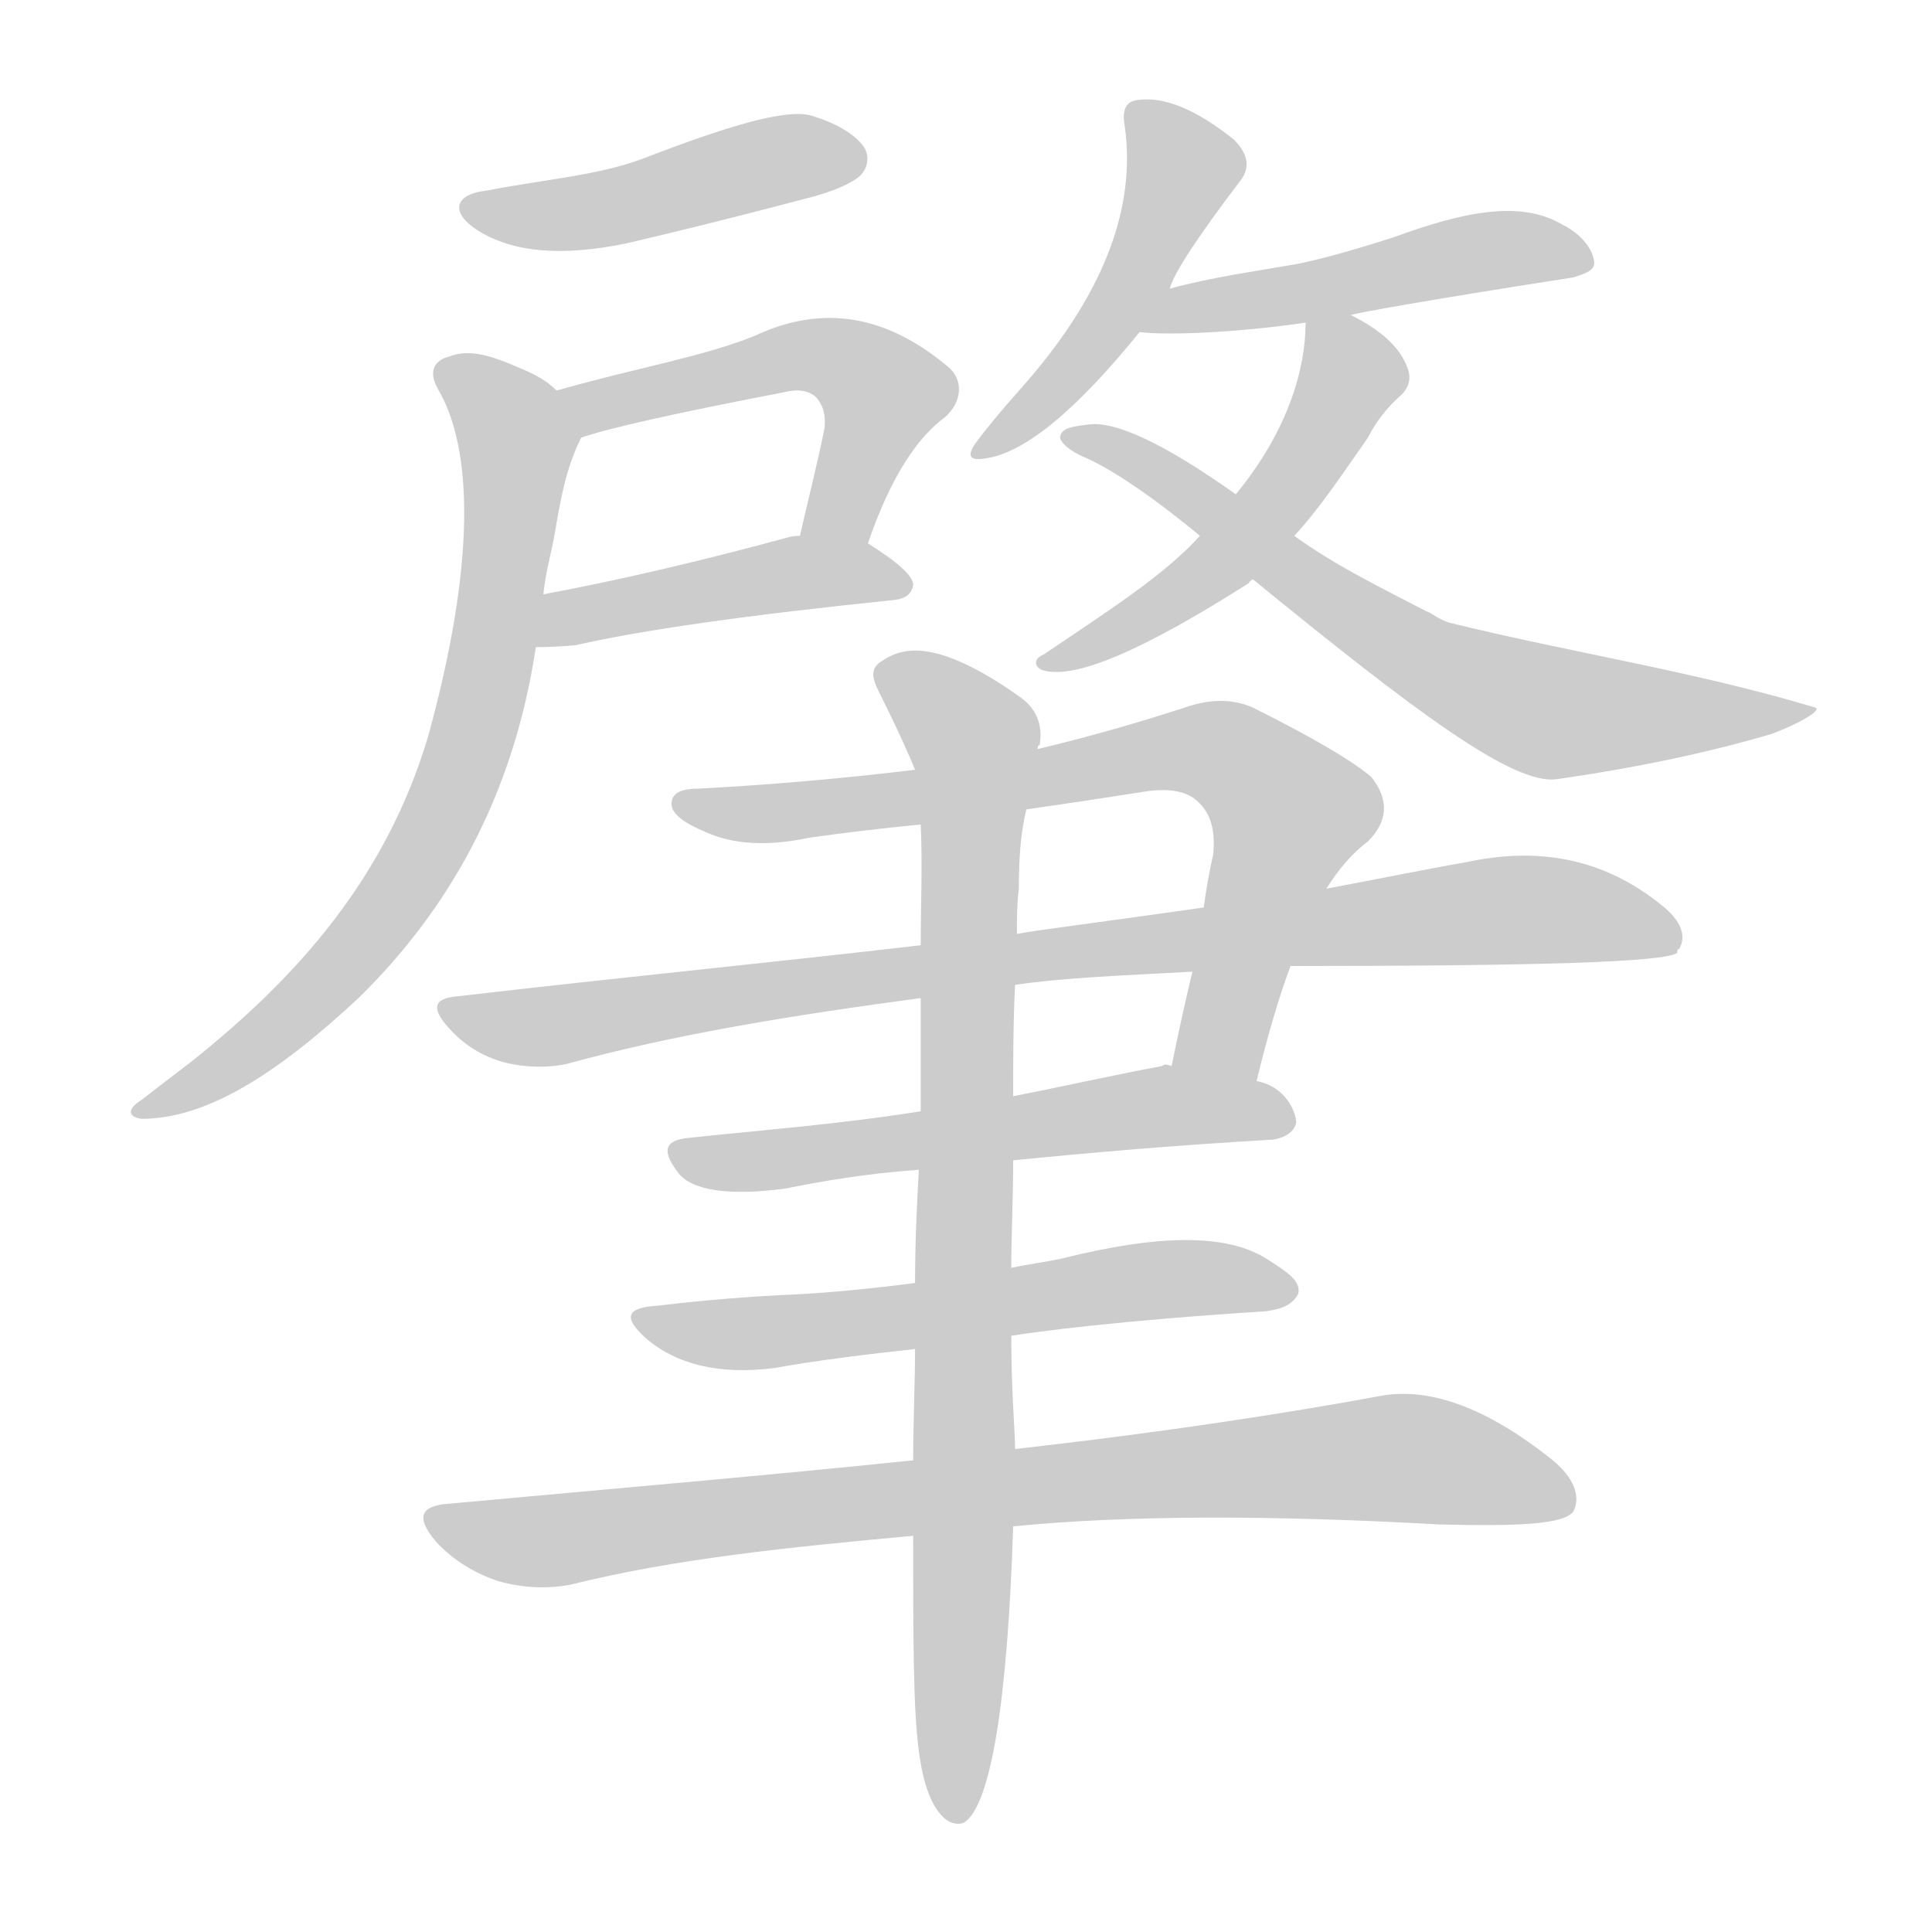 <!--
AnimCJK 2016-2018 Copyright Francois Mizessyn - https://github.com/parsimonhi/animCJK
Derived from:
    MakeMeAHanzi project - https://github.com/skishore/makemeahanzi
    Arphic PL KaitiM GB - https://apps.ubuntu.com/cat/applications/precise/fonts-arphic-gkai00mp/
    Arphic PL UKai - https://apps.ubuntu.com/cat/applications/fonts-arphic-ukai/
You can redistribute and/or modify this file under the terms of the Arphic Public License
as published by Arphic Technology Co., Ltd.
You should have received a copy of this license (the directory "APL") along with this file;
if not, see http://ftp.gnu.org/non-gnu/chinese-fonts-truetype/LICENSE.
-->
<svg id="z32903" class="acjk" version="1.1" viewBox="0 0 1024 1024" xmlns="http://www.w3.org/2000/svg" xmlns:xlink="http://www.w3.org/1999/xlink">
<style>
<![CDATA[
@keyframes z32903k {
	from {
		stroke:#ccc;
		stroke-dashoffset:3334;
	}
	1% {
		stroke:#c00;
		stroke-dashoffset:3334;
	}
	75% {
		stroke:#c00;
		stroke-dashoffset:0;
	}
	to {
		stroke:#000;
	}
}
#z32903 path[clip-path] {
	animation:z32903k 1s linear both;
	stroke-dasharray:3334;
	stroke-width:128;
	stroke-linecap:round;
	fill:none;
}
#z32903 path[clip-path="url(#z32903c1)"] {animation-delay:1s;}
#z32903 path[clip-path="url(#z32903c2)"] {animation-delay:2s;}
#z32903 path[clip-path="url(#z32903c3)"] {animation-delay:3s;}
#z32903 path[clip-path="url(#z32903c4)"] {animation-delay:4s;}
#z32903 path[clip-path="url(#z32903c5)"] {animation-delay:5s;}
#z32903 path[clip-path="url(#z32903c6)"] {animation-delay:6s;}
#z32903 path[clip-path="url(#z32903c7)"] {animation-delay:7s;}
#z32903 path[clip-path="url(#z32903c8)"] {animation-delay:8s;}
#z32903 path[clip-path="url(#z32903c9)"] {animation-delay:9s;}
#z32903 path[clip-path="url(#z32903c10)"] {animation-delay:10s;}
#z32903 path[clip-path="url(#z32903c11)"] {animation-delay:11s;}
#z32903 path[clip-path="url(#z32903c12)"] {animation-delay:12s;}
#z32903 path[clip-path="url(#z32903c13)"] {animation-delay:13s;}
#z32903 path[clip-path="url(#z32903c14)"] {animation-delay:14s;}
#z32903 path {fill:#ccc;}
]]>
</style>
<path id="z32903d1" d="M258 101C240 103 239 113 253 122C272 134 298 136 332 129C362 122 394 114 428 105C444 101 453 96 456 93C460 89 461 83 458 78C453 71 443 65 429 61C415 58 385 67 341 84C317 93 289 95 258 101Z"></path>
<path id="z32903d2" d="M460 288C472 253 486 232 501 221C510 213 511 201 502 194C466 164 432 163 400 178C373 189 337 195 295 207C286 210 299 235 308 232C322 227 358 219 415 208C423 206 428 207 432 210C435 213 438 218 437 227C433 247 428 266 424 284C422 296 456 299 460 288Z"></path>
<path id="z32903d3" d="M284 343Q293 343 305 342Q357 330 474 318Q483 317 484 310Q484 303 460 288C450 282 436 282 424 284Q420 284 417 285Q347 304 288 315C279 317 275 343 284 343Z"></path>
<path id="z32903d4" d="M295 207C288 200 280 197 273 194C259 188 248 185 238 189C230 191 227 197 232 206C251 238 252 299 227 390C205 464 159 517 101 563C84 576 84 576 75 583C67 588 68 592 75 593C109 593 146 570 190 529C237 483 272 423 284 343C287 324 287 324 288 315C289 304 292 294 294 283C297 265 300 248 308 232C311 223 303 213 295 207Z"></path>
<path id="z32903d5" d="M620 153Q623 141 658 95Q665 85 654 74Q624 50 603 53Q594 54 596 66Q606 133 541 206Q525 224 517 235Q510 245 522 243Q553 239 604 176C615 161 615 161 620 153Z"></path>
<path id="z32903d6" d="M716 167C718 166 757 159 834 147C840 145 844 144 845 140C845 134 840 125 828 119C806 106 776 112 738 126C719 132 702 137 687 140C664 144 642 147 620 153C611 156 595 174 604 176C620 178 658 176 692 171C708 168 708 168 716 167Z"></path>
<path id="z32903d7" d="M686 284C699 270 711 252 725 232C729 224 735 216 743 209C747 205 748 200 746 195C742 184 732 175 716 167C709 163 692 163 692 171C692 195 683 228 655 262C642 277 642 277 636 284C617 305 587 324 553 347C548 349 548 353 552 355C569 361 607 344 662 309C662 308 663 308 664 307C679 292 679 292 686 284Z"></path>
<path id="z32903d8" d="M664 307C751 378 802 416 825 413C867 407 905 399 939 389C955 383 966 376 962 375C899 356 833 346 768 330C762 328 759 325 756 324C733 312 708 300 686 284C665 269 665 269 655 262C617 235 591 223 577 225C568 226 563 227 562 231C561 233 565 238 574 242C586 247 607 260 636 284C655 299 655 299 664 307Z"></path>
<path id="z32903d9" d="M666 573Q675 536 684 512C697 485 697 485 703 471Q713 455 725 446Q741 430 727 412Q712 399 664 375Q648 368 628 375Q588 388 550 397C507 404 507 404 485 408Q427 415 370 418Q355 418 356 427Q357 434 374 441Q396 451 429 444Q457 440 488 437C525 432 525 432 544 429Q572 425 604 420Q626 416 635 425Q645 434 643 453Q640 466 638 481C634 504 634 504 632 515Q626 540 621 565C618 580 663 588 666 573Z"></path>
<path id="z32903d10" d="M684 512C814 512 883 510 889 505C889 504 889 503 890 503C894 496 891 488 881 480C849 454 814 449 777 457C754 461 730 466 703 471C660 478 660 478 638 481C582 489 549 493 539 495C505 499 505 499 488 501C411 510 329 518 243 528C230 529 228 534 238 545C246 554 256 560 267 563C279 566 290 566 300 564C358 548 421 538 488 529C521 524 521 524 538 522C565 518 597 517 632 515C649 514 615 512 684 512Z"></path>
<path id="z32903d11" d="M537 615C577 611 623 607 675 604C681 603 686 600 687 595C687 590 682 576 666 573C636 568 636 568 621 565C618 564 617 564 616 565C589 570 563 576 537 581C504 586 504 586 488 589C444 596 403 599 366 603C353 604 350 609 359 621C366 631 386 634 416 630C436 626 459 622 487 620C520 617 520 617 537 615Z"></path>
<path id="z32903d12" d="M536 708C548 706 592 700 671 695C677 694 684 693 688 686C690 679 682 674 671 667C650 654 615 654 563 667C554 669 545 670 536 672C502 677 502 677 485 680C462 683 441 685 423 686C399 687 374 689 349 692C332 693 330 698 342 709C358 723 381 729 411 725C433 721 458 718 485 715C519 710 519 710 536 708Z"></path>
<path id="z32903d13" d="M537 809C598 803 674 803 763 808C805 809 829 808 834 801C838 793 834 783 823 774C787 745 756 735 731 740C682 749 618 759 538 768C502 772 502 772 484 774C407 782 325 789 238 797C223 798 220 804 231 817C240 827 252 834 264 838C278 842 291 842 302 840C358 826 419 820 484 814C519 811 519 811 537 809Z"></path>
<path id="z32903d14" d="M487 928C489 944 493 955 498 961C501 965 506 968 511 966C525 957 534 903 537 809C538 782 538 782 538 768C538 758 536 738 536 708C536 708 536 684 536 672C536 655 537 636 537 615C537 615 537 592 537 581C537 562 537 542 538 522C539 504 539 504 539 495C539 487 539 479 540 471C540 455 541 441 544 429C548 408 548 408 550 397C550 396 550 395 551 395C553 384 549 375 540 369C519 354 504 348 495 346C486 344 477 344 468 350C461 354 462 359 466 367C477 389 483 403 485 408C490 421 487 427 488 437C489 458 488 479 488 501C488 510 488 529 488 529C488 547 488 567 488 589C487 610 487 610 487 620C486 638 485 658 485 680C485 680 485 703 485 715C485 733 484 753 484 774C484 801 484 801 484 814C484 868 484 906 487 928Z"></path>
<defs>
	<clipPath id="z32903c1"><use xlink:href="#z32903d1"></use></clipPath>
	<clipPath id="z32903c2"><use xlink:href="#z32903d2"></use></clipPath>
	<clipPath id="z32903c3"><use xlink:href="#z32903d3"></use></clipPath>
	<clipPath id="z32903c4"><use xlink:href="#z32903d4"></use></clipPath>
	<clipPath id="z32903c5"><use xlink:href="#z32903d5"></use></clipPath>
	<clipPath id="z32903c6"><use xlink:href="#z32903d6"></use></clipPath>
	<clipPath id="z32903c7"><use xlink:href="#z32903d7"></use></clipPath>
	<clipPath id="z32903c8"><use xlink:href="#z32903d8"></use></clipPath>
	<clipPath id="z32903c9"><use xlink:href="#z32903d9"></use></clipPath>
	<clipPath id="z32903c10"><use xlink:href="#z32903d10"></use></clipPath>
	<clipPath id="z32903c11"><use xlink:href="#z32903d11"></use></clipPath>
	<clipPath id="z32903c12"><use xlink:href="#z32903d12"></use></clipPath>
	<clipPath id="z32903c13"><use xlink:href="#z32903d13"></use></clipPath>
	<clipPath id="z32903c14"><use xlink:href="#z32903d14"></use></clipPath>
</defs>
<path pathLength="3333" clip-path="url(#z32903c1)" d="M252 110L453 78"></path>
<path pathLength="3333" clip-path="url(#z32903c2)" d="M303 208L444 190L471 213L440 285"></path>
<path pathLength="3333" clip-path="url(#z32903c3)" d="M292 337L479 305"></path>
<path pathLength="3333" clip-path="url(#z32903c4)" d="M238 196L275 237L242 413L189 505L81 589"></path>
<path pathLength="3333" clip-path="url(#z32903c5)" d="M604 61L626 102L524 236"></path>
<path pathLength="3333" clip-path="url(#z32903c6)" d="M612 172L837 135"></path>
<path pathLength="3333" clip-path="url(#z32903c7)" d="M697 177L713 211L673 270L561 349"></path>
<path pathLength="3333" clip-path="url(#z32903c8)" d="M570 232L793 369L952 379"></path>
<path pathLength="3333" clip-path="url(#z32903c9)" d="M365 427L651 400L688 437L650 569"></path>
<path pathLength="3333" clip-path="url(#z32903c10)" d="M240 535L804 482L886 495"></path>
<path pathLength="3333" clip-path="url(#z32903c11)" d="M363 613L680 597"></path>
<path pathLength="3333" clip-path="url(#z32903c12)" d="M344 699L683 679"></path>
<path pathLength="3333" clip-path="url(#z32903c13)" d="M231 803L287 817L730 773L829 795"></path>
<path pathLength="3333" clip-path="url(#z32903c14)" d="M472 357L517 398L508 961"></path>
</svg>